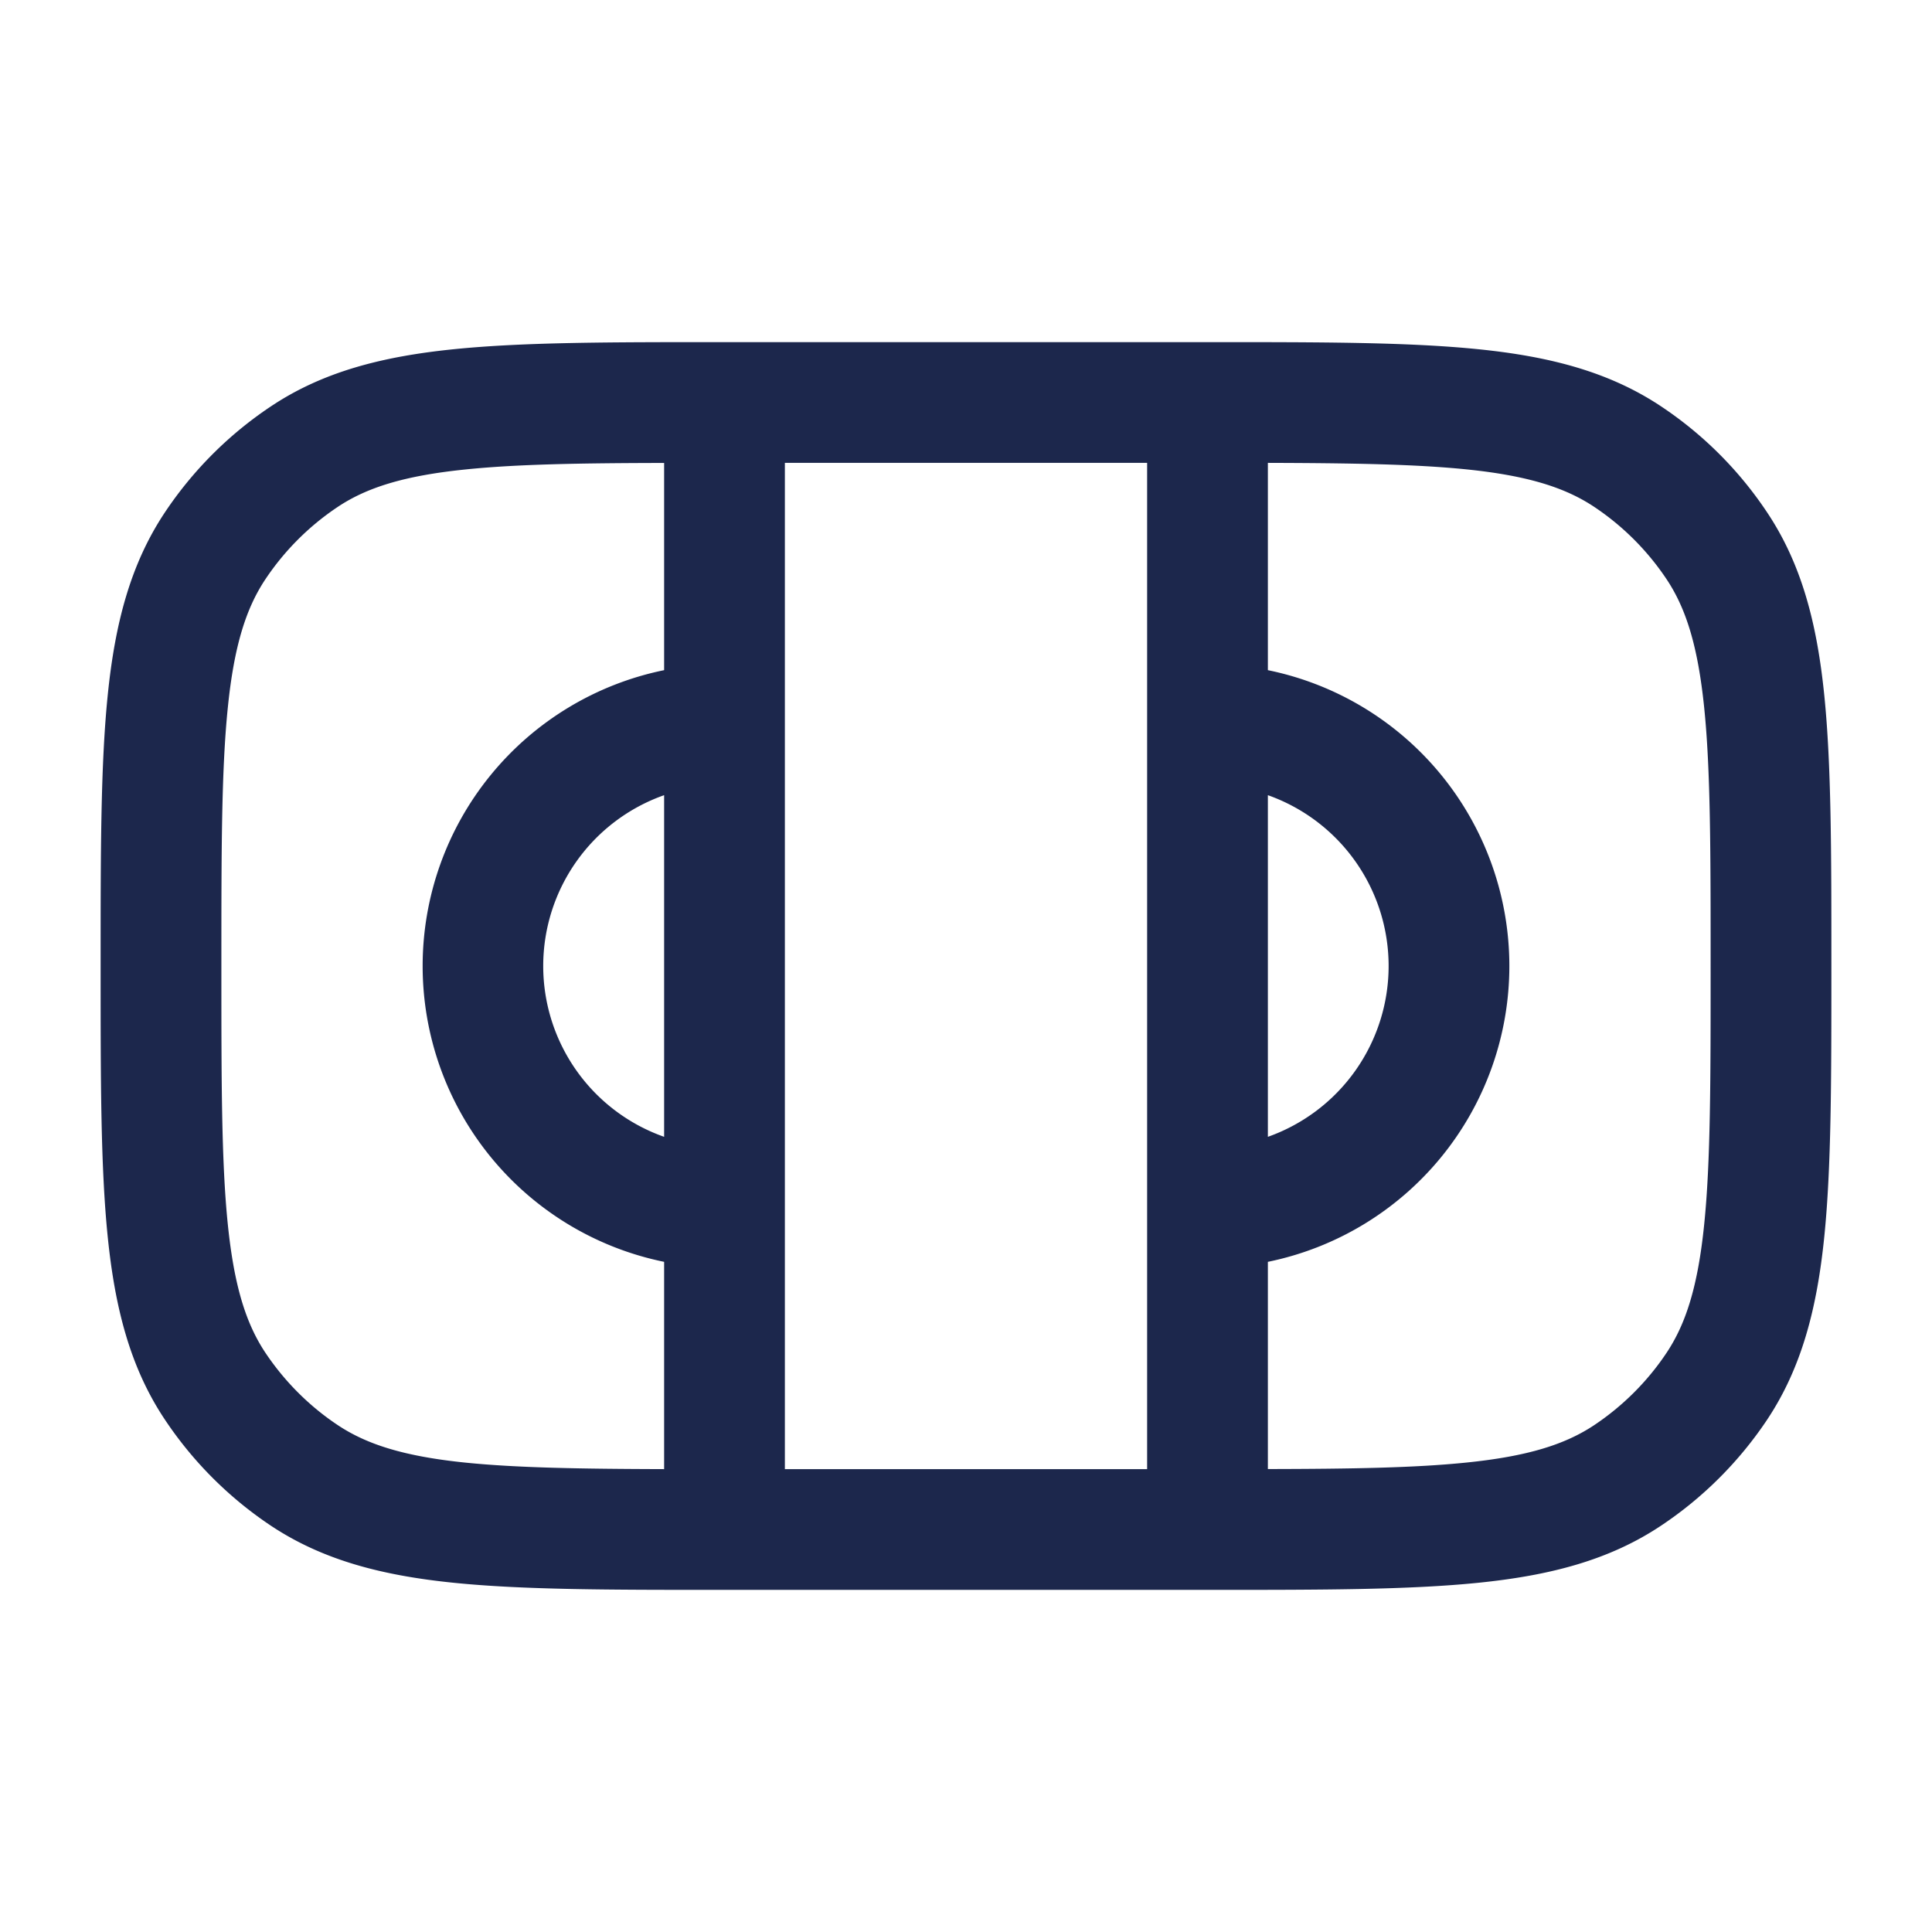 <svg xmlns="http://www.w3.org/2000/svg" width="24" height="24" fill="none">
  <path fill="#1C274C" fill-rule="evenodd" d="M15.75 5.75v2.575a3.751 3.751 0 0 1 0 7.35v2.574c1.037-.002 1.824-.015 2.46-.08.77-.078 1.235-.226 1.596-.467.354-.237.66-.542.896-.896.241-.361.39-.827.468-1.596.08-.781.08-1.79.08-3.21s0-2.429-.08-3.21c-.079-.77-.227-1.235-.468-1.596a3.25 3.25 0 0 0-.896-.896c-.361-.241-.827-.39-1.596-.468-.636-.064-1.423-.077-2.46-.08Zm-1.5 12.5V5.75h-4.5v12.5h4.5Zm-6 0v-2.575a3.751 3.751 0 0 1 0-7.35V5.751c-1.037.002-1.824.015-2.46.08-.77.078-1.235.226-1.596.467a3.25 3.25 0 0 0-.896.896c-.241.361-.39.827-.468 1.596-.08.781-.08 1.79-.08 3.21s0 2.429.08 3.21c.079.77.227 1.235.468 1.596.237.354.542.66.896.896.361.241.827.39 1.596.468.636.064 1.423.077 2.46.08Zm0-8.372a2.25 2.25 0 0 0 0 4.244V9.878Zm7.5 4.244a2.251 2.251 0 0 0 0-4.244v4.244Zm2.612-9.784c.888.09 1.629.28 2.277.713.519.346.964.791 1.31 1.31.434.648.623 1.39.713 2.277.088.866.088 1.951.088 3.32v.084c0 1.369 0 2.454-.088 3.32-.09.888-.28 1.629-.712 2.277a4.753 4.753 0 0 1-1.311 1.31c-.648.434-1.39.623-2.277.713-.866.088-1.951.088-3.32.088H8.958c-1.369 0-2.454 0-3.32-.088-.888-.09-1.629-.28-2.277-.712a4.751 4.751 0 0 1-1.31-1.311c-.434-.648-.623-1.39-.713-2.277-.088-.866-.088-1.951-.088-3.32v-.084c0-1.369 0-2.454.088-3.32.09-.888.28-1.629.713-2.277a4.75 4.75 0 0 1 1.31-1.31c.648-.434 1.39-.623 2.277-.713.866-.088 1.951-.088 3.32-.088h6.084c1.369 0 2.454 0 3.32.088Z" clip-rule="evenodd"/>
</svg>
